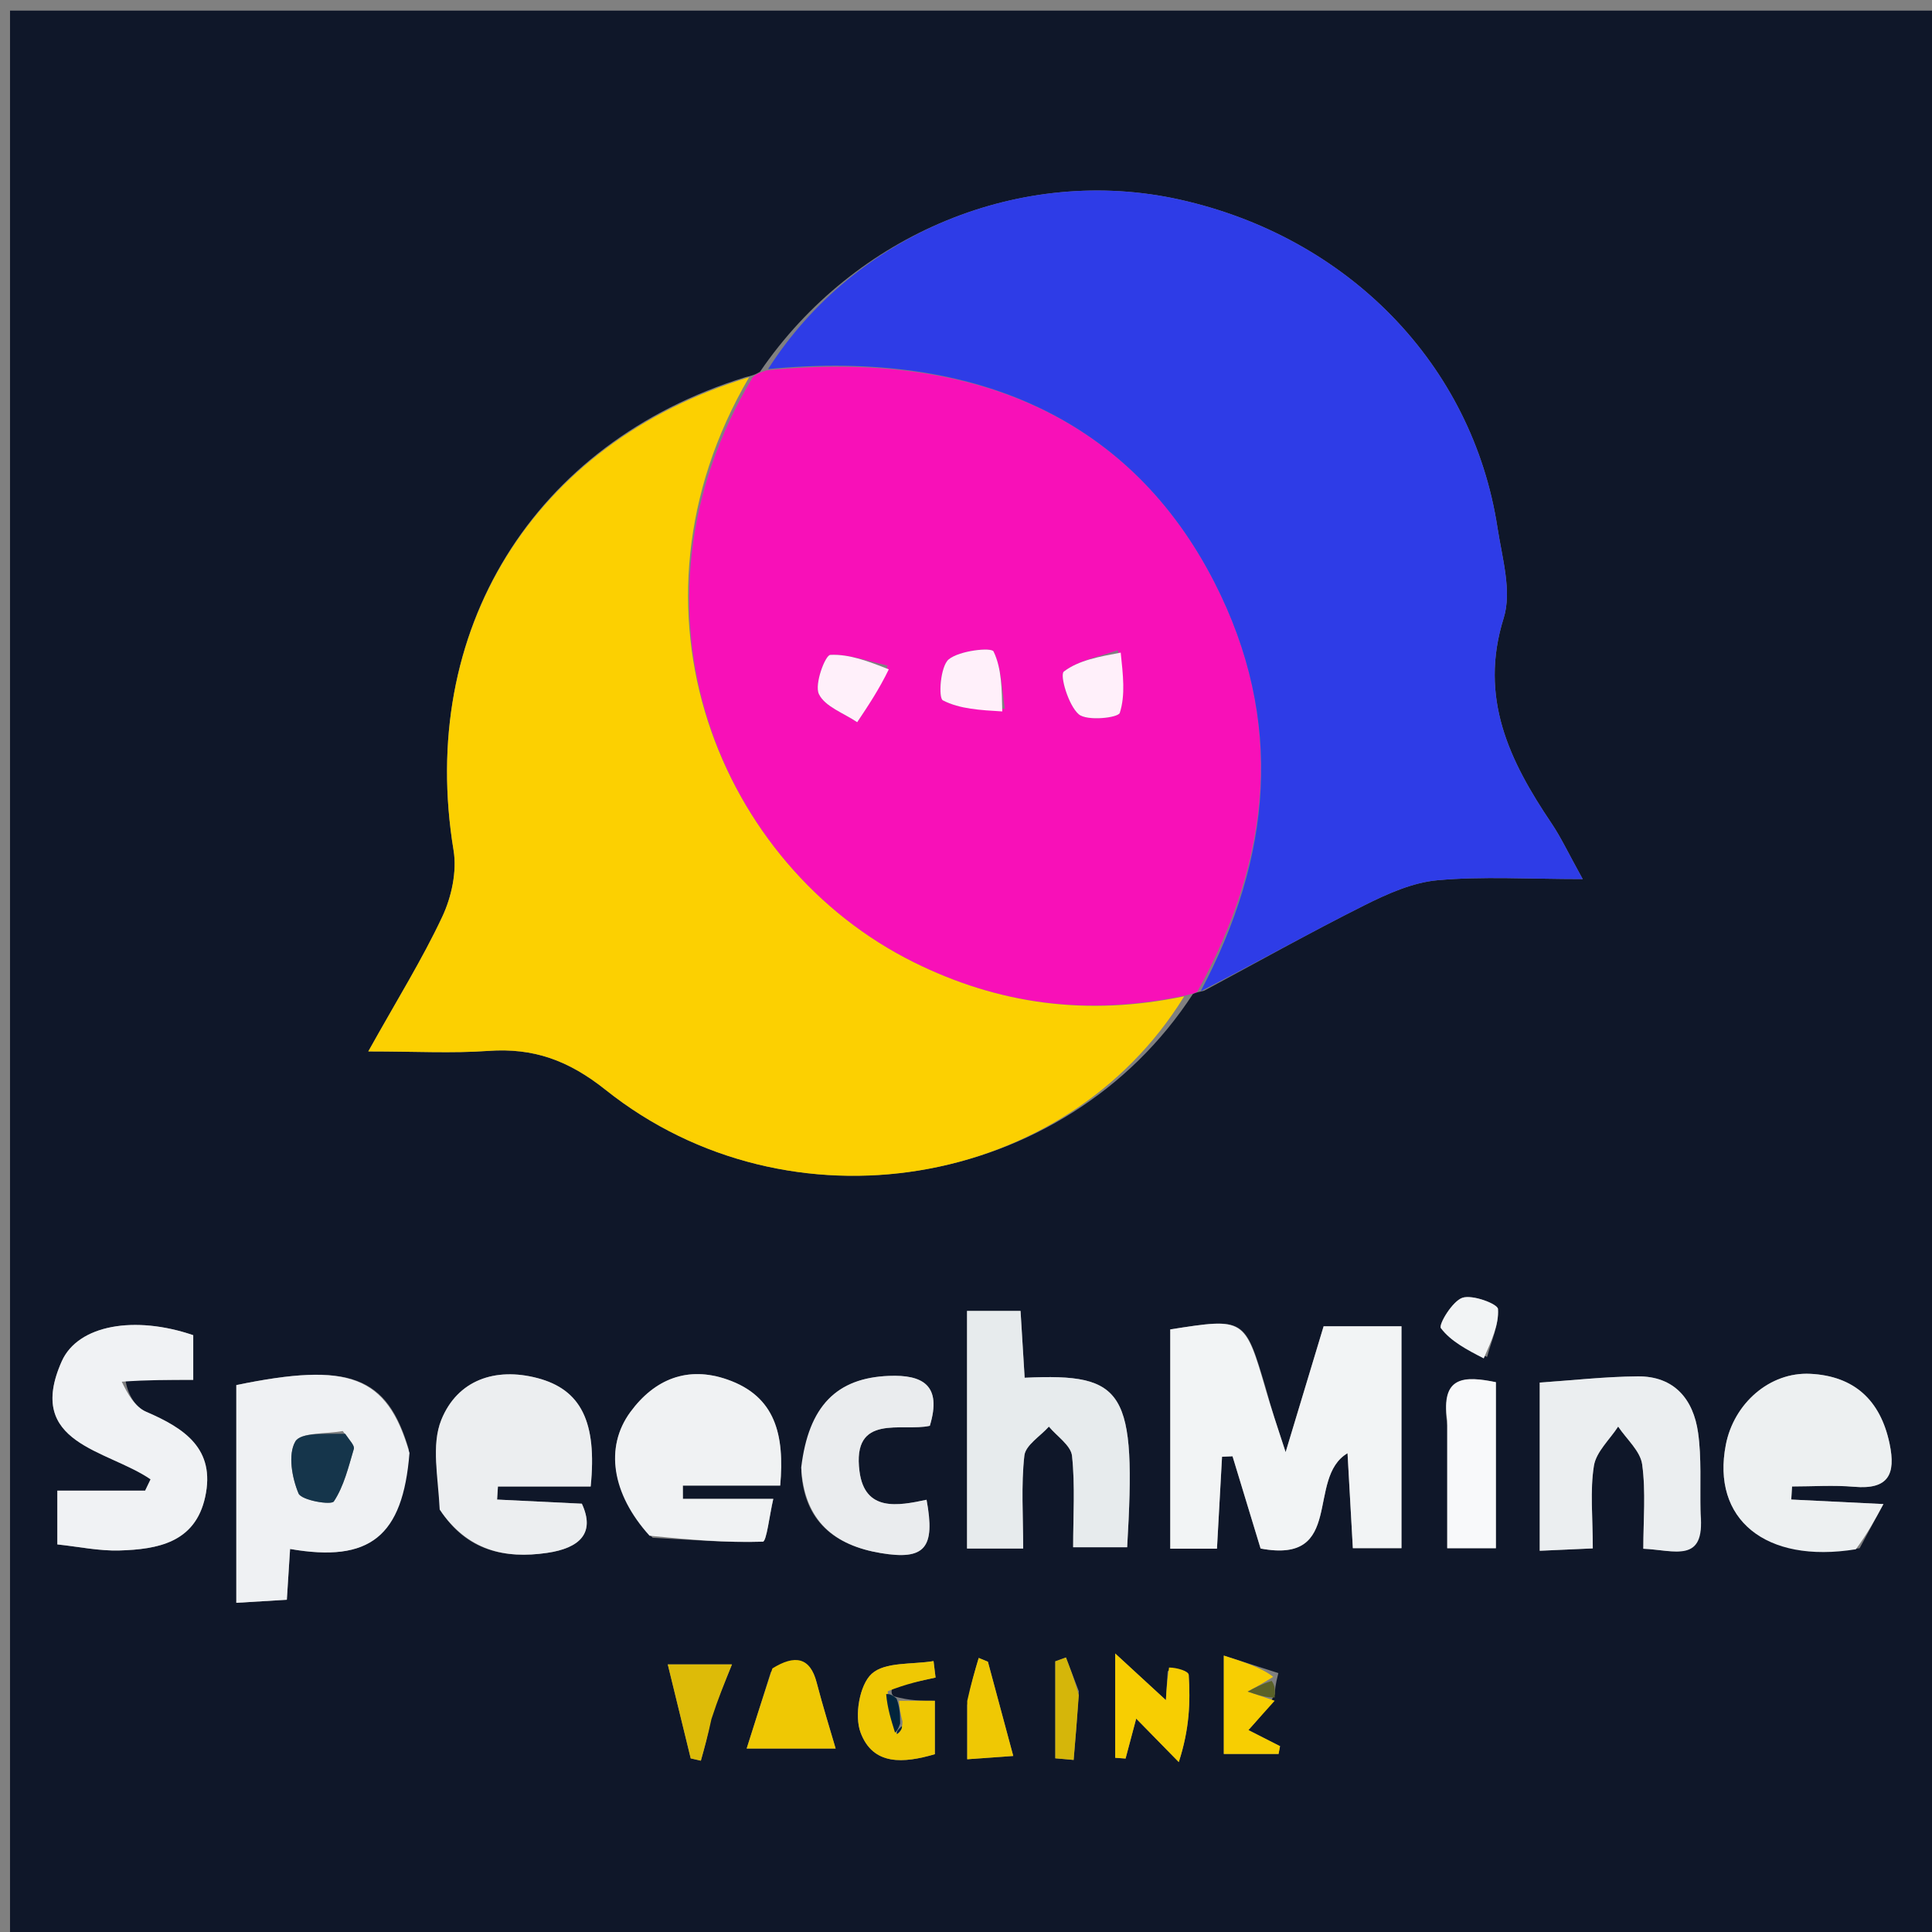 <svg version="1.1" id="Layer_1" xmlns="http://www.w3.org/2000/svg" xmlns:xlink="http://www.w3.org/1999/xlink" x="0px" y="0px"
	 width="100%" viewBox="0 0 200 200" enable-background="new 0 0 200 200" xml:space="preserve">
<rect x="0" y="0" width="200" height="200" fill="#808080" stroke="none"/>
<path fill="#0F1729" opacity="1" stroke="none" 
	d="
M119,201 
	C79.358,201 40.216,201 1.037,201 
	C1.037,134.4 1.037,67.799 1.037,1.099 
	C67.559,1.099 134.118,1.099 200.838,1.099 
	C200.838,67.666 200.838,134.333 200.838,201 
	C173.799,201 146.65,201 119,201 
M131.968,175.385 
	C131.986,174.935 132.005,174.486 132.336,173.196 
	C130.59,172.637 128.845,172.077 126.688,171.386 
	C126.688,175.499 126.688,178.576 126.688,181.57 
	C128.74,181.57 130.549,181.57 132.357,181.57 
	C132.407,181.301 132.458,181.032 132.509,180.763 
	C131.377,180.187 130.245,179.611 129.235,179.098 
	C130.222,177.995 131.088,177.028 131.968,175.385 
M92.565,175.614 
	C92.383,175.484 92.201,175.355 92.357,174.625 
	C93.855,174.304 95.352,173.983 96.85,173.662 
	C96.78,173.093 96.71,172.523 96.64,171.954 
	C94.443,172.327 91.614,172.01 90.234,173.275 
	C88.975,174.429 88.439,177.612 89.083,179.342 
	C90.374,182.81 93.56,182.533 96.776,181.594 
	C96.776,179.643 96.776,177.891 96.776,176.063 
	C95.371,176.063 94.216,176.063 92.565,175.614 
M124.643,102.564 
	C130.16,99.602 135.622,96.532 141.217,93.729 
	C143.604,92.533 146.221,91.354 148.818,91.12 
	C153.472,90.7 158.19,91.001 163.841,91.001 
	C162.361,88.335 161.602,86.698 160.606,85.22 
	C156.26,78.766 153.076,72.252 155.661,63.981 
	C156.531,61.197 155.495,57.734 155.02,54.629 
	C152.438,37.755 139.57,24.533 122.088,20.653 
	C105.839,17.047 88.491,24.122 78.684,38.471 
	C78.408,38.637 78.154,38.832 77.175,39.043 
	C55.151,45.845 43.217,65.342 46.955,88.036 
	C47.314,90.217 46.745,92.847 45.79,94.886 
	C43.722,99.3 41.124,103.467 38.125,108.843 
	C43.019,108.843 46.799,109.055 50.545,108.789 
	C55.235,108.456 58.853,109.761 62.7,112.827 
	C81.682,127.958 110.273,123.171 123.482,102.91 
	C123.635,102.828 123.789,102.747 124.643,102.564 
M130.998,143.58 
	C128.862,136.409 128.862,136.409 121.145,137.62 
	C121.145,145.18 121.145,152.733 121.145,160.318 
	C122.94,160.318 124.379,160.318 125.979,160.318 
	C126.162,157.006 126.334,153.904 126.505,150.802 
	C126.867,150.785 127.23,150.769 127.592,150.753 
	C128.571,153.972 129.55,157.191 130.497,160.303 
	C139.27,161.952 135.154,153.004 139.496,150.436 
	C139.689,153.88 139.866,157.052 140.047,160.268 
	C141.879,160.268 143.473,160.268 145.081,160.268 
	C145.081,152.451 145.081,144.921 145.081,137.297 
	C142.151,137.297 139.693,137.297 137.021,137.297 
	C135.838,141.218 134.679,145.055 133.088,150.326 
	C132.127,147.411 131.637,145.923 130.998,143.58 
M42.316,150.038 
	C40.079,142.404 36.161,140.965 24.463,143.383 
	C24.463,150.824 24.463,158.227 24.463,165.923 
	C26.402,165.805 27.988,165.71 29.693,165.607 
	C29.82,163.612 29.924,161.989 30.028,160.349 
	C38.27,161.775 41.703,159.089 42.316,150.038 
M100.107,154.309 
	C100.107,156.248 100.107,158.188 100.107,160.302 
	C102.266,160.302 103.845,160.302 105.919,160.302 
	C105.919,156.908 105.694,153.762 106.042,150.681 
	C106.164,149.599 107.693,148.677 108.58,147.682 
	C109.418,148.688 110.861,149.63 110.977,150.714 
	C111.305,153.799 111.092,156.942 111.092,160.169 
	C113.309,160.169 115.01,160.169 116.683,160.169 
	C117.63,143.967 116.502,142.133 106.071,142.624 
	C105.932,140.364 105.793,138.101 105.646,135.708 
	C103.722,135.708 102.142,135.708 100.107,135.708 
	C100.107,141.775 100.107,147.564 100.107,154.309 
M12.988,142.843 
	C15.264,142.843 17.54,142.843 20.004,142.843 
	C20.004,141.35 20.004,139.75 20.004,138.218 
	C13.982,136.151 8.079,137.133 6.39,140.926 
	C2.579,149.488 11.07,150.037 15.588,153.138 
	C15.4,153.529 15.213,153.919 15.025,154.31 
	C12.023,154.31 9.02,154.31 5.936,154.31 
	C5.936,156.235 5.936,157.876 5.936,159.878 
	C8.14,160.11 10.256,160.566 12.357,160.505 
	C16.312,160.388 20.203,159.694 21.236,154.978 
	C22.331,149.982 19.096,147.851 15.118,146.141 
	C13.95,145.639 13.176,144.221 12.988,142.843 
M192.508,160.27 
	C193.326,158.752 194.145,157.233 194.972,155.7 
	C191.071,155.508 188.25,155.37 185.43,155.232 
	C185.457,154.781 185.485,154.329 185.513,153.878 
	C187.657,153.878 189.815,153.727 191.943,153.911 
	C195.485,154.218 196.275,152.627 195.608,149.447 
	C194.66,144.924 191.923,142.446 187.415,142.218 
	C183.194,142.003 179.49,145.289 178.659,149.551 
	C177.159,157.245 182.722,161.903 192.508,160.27 
M45.742,156.58 
	C48.398,160.505 52.229,161.395 56.627,160.755 
	C60.026,160.261 61.641,158.699 60.233,155.662 
	C57.024,155.506 54.242,155.37 51.459,155.235 
	C51.488,154.784 51.516,154.333 51.545,153.882 
	C53.192,153.882 54.84,153.882 56.487,153.882 
	C58.065,153.882 59.644,153.882 61.146,153.882 
	C61.825,147.188 60.135,143.836 55.626,142.657 
	C51.258,141.515 47.358,142.871 45.691,146.97 
	C44.626,149.589 45.362,152.941 45.742,156.58 
M67.562,159.189 
	C71.366,159.388 75.175,159.715 78.969,159.594 
	C79.354,159.582 79.653,156.872 80.051,155.161 
	C76.493,155.161 73.593,155.161 70.693,155.161 
	C70.692,154.702 70.69,154.243 70.688,153.785 
	C74.01,153.785 77.333,153.785 80.766,153.785 
	C81.232,148.509 80.267,144.546 75.295,142.809 
	C71.179,141.371 67.762,142.765 65.261,146.166 
	C62.586,149.803 63.315,154.642 67.562,159.189 
M176.037,156.269 
	C175.973,153.617 176.152,150.93 175.786,148.32 
	C175.3,144.849 173.317,142.447 169.534,142.481 
	C166.123,142.511 162.716,142.899 159.392,143.124 
	C159.392,148.956 159.392,154.525 159.392,160.536 
	C161.376,160.447 163.06,160.371 164.885,160.289 
	C164.885,157.023 164.589,154.325 165.001,151.741 
	C165.233,150.29 166.636,149.026 167.511,147.678 
	C168.379,148.979 169.807,150.203 169.998,151.597 
	C170.389,154.447 170.115,157.389 170.115,160.324 
	C173.337,160.462 176.546,161.918 176.037,156.269 
M82.953,152.331 
	C83.259,157.509 86.442,159.979 91.166,160.772 
	C95.749,161.542 96.842,160.249 95.917,155.257 
	C92.956,155.884 89.529,156.527 88.976,152.322 
	C88.176,146.232 93.394,148.249 96.255,147.599 
	C97.537,143.379 95.496,142.297 92.036,142.431 
	C86.614,142.641 83.706,145.527 82.953,152.331 
M149.817,147.562 
	C149.817,151.788 149.817,156.014 149.817,160.271 
	C151.914,160.271 153.327,160.271 154.855,160.271 
	C154.855,154.347 154.855,148.677 154.855,143.083 
	C151.606,142.423 149.115,142.398 149.817,147.562 
M79.799,173.085 
	C78.898,175.936 77.997,178.787 77.295,181.008 
	C80.626,181.008 83.453,181.008 86.505,181.008 
	C85.947,179.085 85.182,176.647 84.54,174.178 
	C83.856,171.542 82.292,171.263 79.799,173.085 
M120.878,173 
	C120.818,173.966 120.759,174.933 120.693,175.998 
	C119.007,174.446 117.419,172.985 115.447,171.169 
	C115.447,175.498 115.447,178.732 115.447,181.966 
	C115.804,181.992 116.161,182.018 116.518,182.044 
	C116.879,180.688 117.24,179.333 117.619,177.91 
	C119.186,179.51 120.607,180.96 122.027,182.41 
	C123.145,178.962 123.228,176.171 123.056,173.395 
	C123.03,172.974 121.821,172.626 120.878,173 
M73.651,177.536 
	C74.329,175.862 75.007,174.188 75.773,172.298 
	C73.264,172.298 70.879,172.298 69.127,172.298 
	C69.991,175.835 70.747,178.932 71.503,182.028 
	C71.852,182.108 72.202,182.187 72.551,182.267 
	C72.916,180.97 73.282,179.673 73.651,177.536 
M111.679,175.073 
	C111.235,173.909 110.791,172.745 110.347,171.581 
	C109.979,171.714 109.611,171.847 109.244,171.981 
	C109.244,175.327 109.244,178.674 109.244,182.02 
	C109.876,182.076 110.509,182.132 111.142,182.188 
	C111.321,180.089 111.5,177.99 111.679,175.073 
M153.946,140.462 
	C154.388,138.806 155.179,137.125 155.07,135.506 
	C155.035,134.979 152.436,133.993 151.391,134.345 
	C150.347,134.697 148.894,137.134 149.163,137.49 
	C150.187,138.843 151.835,139.724 153.946,140.462 
M100.127,176.535 
	C100.127,178.284 100.127,180.033 100.127,182.119 
	C102.529,181.946 104.268,181.821 104.892,181.776 
	C103.9,178.09 103.083,175.055 102.267,172.021 
	C101.95,171.89 101.633,171.759 101.317,171.628 
	C100.92,172.962 100.524,174.296 100.127,176.535 
z"/>
<path fill="#F810B8" opacity="1" stroke="none" 
	d="
M77.922,39.055 
	C78.154,38.832 78.408,38.637 79.314,38.347 
	C101.289,36.099 117.191,43.641 125.695,60.239 
	C133.074,74.64 131.605,88.814 123.943,102.665 
	C123.789,102.747 123.635,102.828 122.827,103.027 
	C112.56,105.23 103.363,103.969 94.589,99.614 
	C74.551,89.668 63.472,63.161 77.922,39.055 
M115.719,67.307 
	C113.807,67.98 111.659,68.346 110.13,69.519 
	C109.687,69.859 110.587,73.008 111.671,73.941 
	C112.511,74.664 115.751,74.315 115.92,73.794 
	C116.516,71.95 116.252,69.828 115.719,67.307 
M104.022,73.371 
	C103.705,71.359 103.701,69.196 102.852,67.441 
	C102.635,66.994 99.317,67.339 98.206,68.262 
	C97.342,68.981 97.127,72.249 97.605,72.498 
	C99.342,73.401 101.492,73.512 104.022,73.371 
M91.884,68.899 
	C89.903,68.46 87.905,67.695 85.951,67.796 
	C85.426,67.823 84.292,70.839 84.772,71.847 
	C85.393,73.152 87.352,73.819 88.736,74.76 
	C89.867,73.067 90.999,71.374 91.884,68.899 
z"/>
<path fill="#FCD001" opacity="1" stroke="none" 
	d="
M77.548,39.049 
	C63.472,63.161 74.551,89.668 94.589,99.614 
	C103.363,103.969 112.56,105.23 122.589,103.136 
	C110.273,123.171 81.682,127.958 62.7,112.827 
	C58.853,109.761 55.235,108.456 50.545,108.789 
	C46.799,109.055 43.019,108.843 38.125,108.843 
	C41.124,103.467 43.722,99.3 45.79,94.886 
	C46.745,92.847 47.314,90.217 46.955,88.036 
	C43.217,65.342 55.151,45.845 77.548,39.049 
z"/>
<path fill="#2E3CE7" opacity="1" stroke="none" 
	d="
M124.293,102.615 
	C131.605,88.814 133.074,74.64 125.695,60.239 
	C117.191,43.641 101.289,36.099 79.511,38.209 
	C88.491,24.122 105.839,17.047 122.088,20.653 
	C139.57,24.533 152.438,37.755 155.02,54.629 
	C155.495,57.734 156.531,61.197 155.661,63.981 
	C153.076,72.252 156.26,78.766 160.606,85.22 
	C161.602,86.698 162.361,88.335 163.841,91.001 
	C158.19,91.001 153.472,90.7 148.818,91.12 
	C146.221,91.354 143.604,92.533 141.217,93.729 
	C135.622,96.532 130.16,99.602 124.293,102.615 
z"/>
<path fill="#F2F4F5" opacity="1" stroke="none" 
	d="
M131.072,144.008 
	C131.637,145.923 132.127,147.411 133.088,150.326 
	C134.679,145.055 135.838,141.218 137.021,137.297 
	C139.693,137.297 142.151,137.297 145.081,137.297 
	C145.081,144.921 145.081,152.451 145.081,160.268 
	C143.473,160.268 141.879,160.268 140.047,160.268 
	C139.866,157.052 139.689,153.88 139.496,150.436 
	C135.154,153.004 139.27,161.952 130.497,160.303 
	C129.55,157.191 128.571,153.972 127.592,150.753 
	C127.23,150.769 126.867,150.785 126.505,150.802 
	C126.334,153.904 126.162,157.006 125.979,160.318 
	C124.379,160.318 122.94,160.318 121.145,160.318 
	C121.145,152.733 121.145,145.18 121.145,137.62 
	C128.862,136.409 128.862,136.409 131.072,144.008 
z"/>
<path fill="#EFF1F3" opacity="1" stroke="none" 
	d="
M42.389,150.411 
	C41.703,159.089 38.27,161.775 30.028,160.349 
	C29.924,161.989 29.82,163.612 29.693,165.607 
	C27.988,165.71 26.402,165.805 24.463,165.923 
	C24.463,158.227 24.463,150.824 24.463,143.383 
	C36.161,140.965 40.079,142.404 42.389,150.411 
M35.481,148.141 
	C33.769,148.461 31.136,148.249 30.569,149.231 
	C29.797,150.568 30.224,152.972 30.903,154.599 
	C31.202,155.315 34.287,155.837 34.56,155.424 
	C35.605,153.842 36.073,151.86 36.628,149.989 
	C36.728,149.654 36.217,149.138 35.481,148.141 
z"/>
<path fill="#E7EBED" opacity="1" stroke="none" 
	d="
M100.107,153.83 
	C100.107,147.564 100.107,141.775 100.107,135.708 
	C102.142,135.708 103.722,135.708 105.646,135.708 
	C105.793,138.101 105.932,140.364 106.071,142.624 
	C116.502,142.133 117.63,143.967 116.683,160.169 
	C115.01,160.169 113.309,160.169 111.092,160.169 
	C111.092,156.942 111.305,153.799 110.977,150.714 
	C110.861,149.63 109.418,148.688 108.58,147.682 
	C107.693,148.677 106.164,149.599 106.042,150.681 
	C105.694,153.762 105.919,156.908 105.919,160.302 
	C103.845,160.302 102.266,160.302 100.107,160.302 
	C100.107,158.188 100.107,156.248 100.107,153.83 
z"/>
<path fill="#F0F2F4" opacity="1" stroke="none" 
	d="
M12.604,143.033 
	C13.176,144.221 13.95,145.639 15.118,146.141 
	C19.096,147.851 22.331,149.982 21.236,154.978 
	C20.203,159.694 16.312,160.388 12.357,160.505 
	C10.256,160.566 8.14,160.11 5.936,159.878 
	C5.936,157.876 5.936,156.235 5.936,154.31 
	C9.02,154.31 12.023,154.31 15.025,154.31 
	C15.213,153.919 15.4,153.529 15.588,153.138 
	C11.07,150.037 2.579,149.488 6.39,140.926 
	C8.079,137.133 13.982,136.151 20.004,138.218 
	C20.004,139.75 20.004,141.35 20.004,142.843 
	C17.54,142.843 15.264,142.843 12.604,143.033 
z"/>
<path fill="#EDF0F1" opacity="1" stroke="none" 
	d="
M192.116,160.381 
	C182.722,161.903 177.159,157.245 178.659,149.551 
	C179.49,145.289 183.194,142.003 187.415,142.218 
	C191.923,142.446 194.66,144.924 195.608,149.447 
	C196.275,152.627 195.485,154.218 191.943,153.911 
	C189.815,153.727 187.657,153.878 185.513,153.878 
	C185.485,154.329 185.457,154.781 185.43,155.232 
	C188.25,155.37 191.071,155.508 194.972,155.7 
	C194.145,157.233 193.326,158.752 192.116,160.381 
z"/>
<path fill="#ECEEF0" opacity="1" stroke="none" 
	d="
M45.516,156.273 
	C45.362,152.941 44.626,149.589 45.691,146.97 
	C47.358,142.871 51.258,141.515 55.626,142.657 
	C60.135,143.836 61.825,147.188 61.146,153.882 
	C59.644,153.882 58.065,153.882 56.487,153.882 
	C54.84,153.882 53.192,153.882 51.545,153.882 
	C51.516,154.333 51.488,154.784 51.459,155.235 
	C54.242,155.37 57.024,155.506 60.233,155.662 
	C61.641,158.699 60.026,160.261 56.627,160.755 
	C52.229,161.395 48.398,160.505 45.516,156.273 
z"/>
<path fill="#F0F2F3" opacity="1" stroke="none" 
	d="
M67.242,158.98 
	C63.315,154.642 62.586,149.803 65.261,146.166 
	C67.762,142.765 71.179,141.371 75.295,142.809 
	C80.267,144.546 81.232,148.509 80.766,153.785 
	C77.333,153.785 74.01,153.785 70.688,153.785 
	C70.69,154.243 70.692,154.702 70.693,155.161 
	C73.593,155.161 76.493,155.161 80.051,155.161 
	C79.653,156.872 79.354,159.582 78.969,159.594 
	C75.175,159.715 71.366,159.388 67.242,158.98 
z"/>
<path fill="#EBEEF0" opacity="1" stroke="none" 
	d="
M176.037,156.721 
	C176.546,161.918 173.337,160.462 170.115,160.324 
	C170.115,157.389 170.389,154.447 169.998,151.597 
	C169.807,150.203 168.379,148.979 167.511,147.678 
	C166.636,149.026 165.233,150.29 165.001,151.741 
	C164.589,154.325 164.885,157.023 164.885,160.289 
	C163.06,160.371 161.376,160.447 159.392,160.536 
	C159.392,154.525 159.392,148.956 159.392,143.124 
	C162.716,142.899 166.123,142.511 169.534,142.481 
	C173.317,142.447 175.3,144.849 175.786,148.32 
	C176.152,150.93 175.973,153.617 176.037,156.721 
z"/>
<path fill="#EAECEE" opacity="1" stroke="none" 
	d="
M82.941,151.922 
	C83.706,145.527 86.614,142.641 92.036,142.431 
	C95.496,142.297 97.537,143.379 96.255,147.599 
	C93.394,148.249 88.176,146.232 88.976,152.322 
	C89.529,156.527 92.956,155.884 95.917,155.257 
	C96.842,160.249 95.749,161.542 91.166,160.772 
	C86.442,159.979 83.259,157.509 82.941,151.922 
z"/>
<path fill="#F8F9FA" opacity="1" stroke="none" 
	d="
M149.817,147.074 
	C149.115,142.398 151.606,142.423 154.855,143.083 
	C154.855,148.677 154.855,154.347 154.855,160.271 
	C153.327,160.271 151.914,160.271 149.817,160.271 
	C149.817,156.014 149.817,151.788 149.817,147.074 
z"/>
<path fill="#EFC804" opacity="1" stroke="none" 
	d="
M93.061,176.063 
	C94.216,176.063 95.371,176.063 96.776,176.063 
	C96.776,177.891 96.776,179.643 96.776,181.594 
	C93.56,182.533 90.374,182.81 89.083,179.342 
	C88.439,177.612 88.975,174.429 90.234,173.275 
	C91.614,172.01 94.443,172.327 96.64,171.954 
	C96.71,172.523 96.78,173.093 96.85,173.662 
	C95.352,173.983 93.855,174.304 91.905,175.07 
	C91.854,176.796 92.254,178.077 92.847,179.51 
	C93.229,179.268 93.417,178.874 93.426,178.213 
	C93.184,177.318 93.123,176.69 93.061,176.063 
z"/>
<path fill="#EFC804" opacity="1" stroke="none" 
	d="
M79.958,172.713 
	C82.292,171.263 83.856,171.542 84.54,174.178 
	C85.182,176.647 85.947,179.085 86.505,181.008 
	C83.453,181.008 80.626,181.008 77.295,181.008 
	C77.997,178.787 78.898,175.936 79.958,172.713 
z"/>
<path fill="#F7CE02" opacity="1" stroke="none" 
	d="
M121.019,172.622 
	C121.821,172.626 123.03,172.974 123.056,173.395 
	C123.228,176.171 123.145,178.962 122.027,182.41 
	C120.607,180.96 119.186,179.51 117.619,177.91 
	C117.24,179.333 116.879,180.688 116.518,182.044 
	C116.161,182.018 115.804,181.992 115.447,181.966 
	C115.447,178.732 115.447,175.498 115.447,171.169 
	C117.419,172.985 119.007,174.446 120.693,175.998 
	C120.759,174.933 120.818,173.966 121.019,172.622 
z"/>
<path fill="#DDBB08" opacity="1" stroke="none" 
	d="
M73.649,177.956 
	C73.282,179.673 72.916,180.97 72.551,182.267 
	C72.202,182.187 71.852,182.108 71.503,182.028 
	C70.747,178.932 69.991,175.835 69.127,172.298 
	C70.879,172.298 73.264,172.298 75.773,172.298 
	C75.007,174.188 74.329,175.862 73.649,177.956 
z"/>
<path fill="#F7CE02" opacity="1" stroke="none" 
	d="
M131.954,176.06 
	C131.088,177.028 130.222,177.995 129.235,179.098 
	C130.245,179.611 131.377,180.187 132.509,180.763 
	C132.458,181.032 132.407,181.301 132.357,181.57 
	C130.549,181.57 128.74,181.57 126.688,181.57 
	C126.688,178.576 126.688,175.499 126.688,171.386 
	C128.845,172.077 130.59,172.637 131.799,173.586 
	C130.561,174.355 129.861,174.733 129.16,175.112 
	C130.092,175.428 131.023,175.744 131.954,176.06 
z"/>
<path fill="#D5B60A" opacity="1" stroke="none" 
	d="
M111.679,175.482 
	C111.5,177.99 111.321,180.089 111.142,182.188 
	C110.509,182.132 109.876,182.076 109.244,182.02 
	C109.244,178.674 109.244,175.327 109.244,171.981 
	C109.611,171.847 109.979,171.714 110.347,171.581 
	C110.791,172.745 111.235,173.909 111.679,175.482 
z"/>
<path fill="#F2F4F5" opacity="1" stroke="none" 
	d="
M153.598,140.622 
	C151.835,139.724 150.187,138.843 149.163,137.49 
	C148.894,137.134 150.347,134.697 151.391,134.345 
	C152.436,133.993 155.035,134.979 155.07,135.506 
	C155.179,137.125 154.388,138.806 153.598,140.622 
z"/>
<path fill="#EFC804" opacity="1" stroke="none" 
	d="
M100.127,176.082 
	C100.524,174.296 100.92,172.962 101.317,171.628 
	C101.633,171.759 101.95,171.89 102.267,172.021 
	C103.083,175.055 103.9,178.09 104.892,181.776 
	C104.268,181.821 102.529,181.946 100.127,182.119 
	C100.127,180.033 100.127,178.284 100.127,176.082 
z"/>
<path fill="#5A6127" opacity="1" stroke="none" 
	d="
M131.961,175.723 
	C131.023,175.744 130.092,175.428 129.16,175.112 
	C129.861,174.733 130.561,174.355 131.643,174.006 
	C132.005,174.486 131.986,174.935 131.961,175.723 
z"/>
<path fill="#FFF0FA" opacity="1" stroke="none" 
	d="
M116.016,67.559 
	C116.252,69.828 116.516,71.95 115.92,73.794 
	C115.751,74.315 112.511,74.664 111.671,73.941 
	C110.587,73.008 109.687,69.859 110.13,69.519 
	C111.659,68.346 113.807,67.98 116.016,67.559 
z"/>
<path fill="#FFF0FA" opacity="1" stroke="none" 
	d="
M103.754,73.647 
	C101.492,73.512 99.342,73.401 97.605,72.498 
	C97.127,72.249 97.342,68.981 98.206,68.262 
	C99.317,67.339 102.635,66.994 102.852,67.441 
	C103.701,69.196 103.705,71.359 103.754,73.647 
z"/>
<path fill="#FFF0FA" opacity="1" stroke="none" 
	d="
M92.008,69.29 
	C90.999,71.374 89.867,73.067 88.736,74.76 
	C87.352,73.819 85.393,73.152 84.772,71.847 
	C84.292,70.839 85.426,67.823 85.951,67.796 
	C87.905,67.695 89.903,68.46 92.008,69.29 
z"/>
<path fill="#15354B" opacity="1" stroke="none" 
	d="
M35.735,148.424 
	C36.217,149.138 36.728,149.654 36.628,149.989 
	C36.073,151.86 35.605,153.842 34.56,155.424 
	C34.287,155.837 31.202,155.315 30.903,154.599 
	C30.224,152.972 29.797,150.568 30.569,149.231 
	C31.136,148.249 33.769,148.461 35.735,148.424 
z"/>
<path fill="#01243C" opacity="1" stroke="none" 
	d="
M92.654,179.357 
	C92.254,178.077 91.854,176.796 91.737,175.37 
	C92.201,175.355 92.383,175.484 92.813,175.838 
	C93.123,176.69 93.184,177.318 93.182,178.427 
	C92.964,179.057 92.809,179.207 92.654,179.357 
z"/>
<path fill="#01243C" opacity="1" stroke="none" 
	d="
M93.362,178.694 
	C93.417,178.874 93.229,179.268 92.847,179.51 
	C92.809,179.207 92.964,179.057 93.362,178.694 
z"/>
</svg>